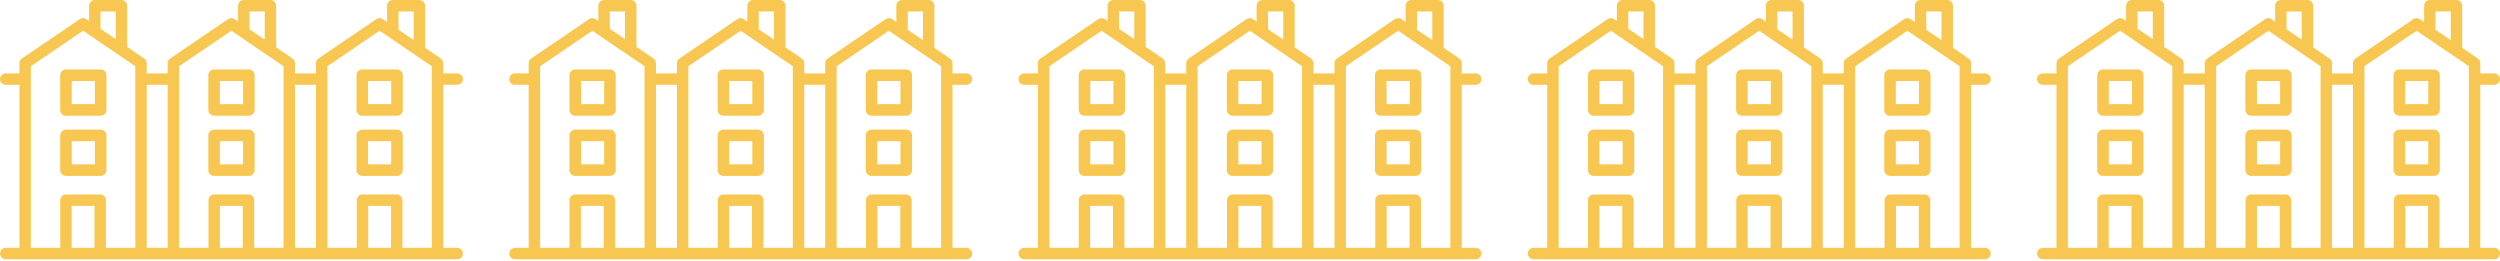 <?xml version="1.0" encoding="UTF-8"?>
<svg width="842px" height="88px" viewBox="0 0 842 88" version="1.1" xmlns="http://www.w3.org/2000/svg" xmlns:xlink="http://www.w3.org/1999/xlink">
    <!-- Generator: Sketch 48.2 (47327) - http://www.bohemiancoding.com/sketch -->
    <title>five-houses</title>
    <desc>Created with Sketch.</desc>
    <defs></defs>
    <g id="Page-1" stroke="none" stroke-width="1" fill="none" fill-rule="evenodd">
        <g id="five-houses" fill="#F7C752" fill-rule="nonzero">
            <g id="5of5">
                <g id="terraced-houses" transform="translate(343.037, 0)">
                    <path d="M33.914,23.389 L22.219,23.389 C21.143,23.389 20.27,24.262 20.27,25.338 L20.27,37.032 C20.27,38.109 21.143,38.981 22.219,38.981 L33.914,38.981 C34.99,38.981 35.863,38.109 35.863,37.032 L35.863,25.338 C35.863,24.261 34.99,23.389 33.914,23.389 Z M31.965,35.083 L24.169,35.083 L24.169,27.287 L31.965,27.287 L31.965,35.083 Z" id="Shape"></path>
                    <path d="M33.914,43.659 L22.219,43.659 C21.143,43.659 20.27,44.532 20.27,45.608 L20.27,57.303 C20.27,58.379 21.143,59.252 22.219,59.252 L33.914,59.252 C34.99,59.252 35.863,58.379 35.863,57.303 L35.863,45.608 C35.863,44.532 34.99,43.659 33.914,43.659 Z M31.965,55.354 L24.169,55.354 L24.169,47.557 L31.965,47.557 L31.965,55.354 Z" id="Shape"></path>
                    <path d="M83.81,23.389 L72.116,23.389 C71.04,23.389 70.167,24.262 70.167,25.338 L70.167,37.032 C70.167,38.109 71.04,38.981 72.116,38.981 L83.81,38.981 C84.886,38.981 85.759,38.109 85.759,37.032 L85.759,25.338 C85.759,24.261 84.887,23.389 83.81,23.389 Z M81.861,35.083 L74.065,35.083 L74.065,27.287 L81.861,27.287 L81.861,35.083 Z" id="Shape"></path>
                    <path d="M83.81,43.659 L72.116,43.659 C71.04,43.659 70.167,44.532 70.167,45.608 L70.167,57.303 C70.167,58.379 71.04,59.252 72.116,59.252 L83.81,59.252 C84.886,59.252 85.759,58.379 85.759,57.303 L85.759,45.608 C85.759,44.532 84.887,43.659 83.81,43.659 Z M81.861,55.354 L74.065,55.354 L74.065,47.557 L81.861,47.557 L81.861,55.354 Z" id="Shape"></path>
                    <path d="M133.706,23.389 L122.012,23.389 C120.936,23.389 120.063,24.262 120.063,25.338 L120.063,37.032 C120.063,38.109 120.936,38.981 122.012,38.981 L133.706,38.981 C134.783,38.981 135.656,38.109 135.656,37.032 L135.656,25.338 C135.656,24.261 134.783,23.389 133.706,23.389 Z M131.757,35.083 L123.961,35.083 L123.961,27.287 L131.757,27.287 L131.757,35.083 Z" id="Shape"></path>
                    <path d="M133.706,43.659 L122.012,43.659 C120.936,43.659 120.063,44.532 120.063,45.608 L120.063,57.303 C120.063,58.379 120.936,59.252 122.012,59.252 L133.706,59.252 C134.783,59.252 135.656,58.379 135.656,57.303 L135.656,45.608 C135.656,44.532 134.783,43.659 133.706,43.659 Z M131.757,55.354 L123.961,55.354 L123.961,47.557 L131.757,47.557 L131.757,55.354 Z" id="Shape"></path>
                    <path d="M154.002,83.466 L149.287,83.466 L149.287,28.571 L154.002,28.571 C155.064,28.571 155.926,27.709 155.926,26.645 C155.926,25.582 155.064,24.719 154.002,24.719 L149.287,24.719 L149.287,21.289 C149.287,20.65 148.971,20.054 148.444,19.695 L143.195,16.127 L143.195,1.926 C143.195,0.863 142.333,0 141.271,0 L132.293,0 C131.231,0 130.369,0.863 130.369,1.926 L130.369,7.408 L128.934,6.432 C128.281,5.989 127.425,5.989 126.772,6.432 L107.262,19.695 C106.735,20.054 106.419,20.65 106.419,21.289 L106.419,24.719 L99.351,24.719 L99.351,21.289 C99.351,20.65 99.035,20.054 98.508,19.695 L93.015,15.961 L93.015,1.926 C93.015,0.863 92.153,0 91.091,0 L82.113,0 C81.051,0 80.189,0.863 80.189,1.926 L80.189,7.242 L78.998,6.432 C78.345,5.989 77.489,5.989 76.836,6.432 L57.326,19.695 C56.799,20.054 56.483,20.65 56.483,21.289 L56.483,24.719 L49.415,24.719 L49.415,21.289 C49.415,20.65 49.099,20.054 48.572,19.695 L42.834,15.795 L42.834,1.926 C42.834,0.863 41.973,0 40.911,0 L31.933,0 C30.87,0 30.009,0.863 30.009,1.926 L30.009,7.077 L29.061,6.432 C28.408,5.989 27.552,5.989 26.9,6.432 L7.389,19.695 C6.862,20.054 6.546,20.65 6.546,21.289 L6.546,24.719 L1.924,24.719 C0.862,24.719 0,25.582 0,26.645 C0,27.709 0.862,28.571 1.924,28.571 L6.547,28.571 L6.547,83.466 L1.924,83.466 C0.861,83.466 0,84.329 0,85.392 C0,86.456 0.861,87.319 1.924,87.319 L154.002,87.319 C155.064,87.319 155.926,86.456 155.926,85.392 C155.926,84.329 155.065,83.466 154.002,83.466 Z M134.217,3.853 L139.347,3.853 L139.347,13.511 L134.217,10.024 L134.217,3.853 Z M106.419,28.571 L106.419,83.466 L99.351,83.466 L99.351,28.571 L106.419,28.571 Z M84.037,3.853 L89.167,3.853 L89.167,13.346 L84.037,9.858 L84.037,3.853 Z M56.483,28.571 L56.483,83.466 L49.415,83.466 L49.415,28.571 L56.483,28.571 Z M33.856,3.853 L38.987,3.853 L38.987,13.18 L33.856,9.692 L33.856,3.853 Z M31.827,83.466 L24.131,83.466 L24.131,69.341 L31.827,69.341 L31.827,83.466 Z M35.674,83.466 L35.674,67.415 C35.674,66.352 34.813,65.489 33.751,65.489 L22.208,65.489 C21.145,65.489 20.284,66.352 20.284,67.415 L20.284,83.466 L10.394,83.466 L10.394,22.309 L27.98,10.354 L45.567,22.309 L45.567,83.466 L35.674,83.466 Z M81.763,83.466 L74.068,83.466 L74.068,69.341 L81.763,69.341 L81.763,83.466 Z M85.611,83.466 L85.611,67.415 C85.611,66.352 84.749,65.489 83.687,65.489 L72.144,65.489 C71.082,65.489 70.22,66.352 70.22,67.415 L70.22,83.466 L60.33,83.466 L60.33,22.309 L77.917,10.354 L95.503,22.309 L95.503,83.466 L85.611,83.466 Z M131.7,83.466 L124.004,83.466 L124.004,69.341 L131.7,69.341 L131.7,83.466 Z M135.547,83.466 L135.547,67.415 C135.547,66.352 134.686,65.489 133.623,65.489 L122.08,65.489 C121.018,65.489 120.157,66.352 120.157,67.415 L120.157,83.466 L110.267,83.466 L110.267,22.309 L127.853,10.354 L145.44,22.309 L145.44,83.466 L135.547,83.466 Z" id="Shape"></path>
                </g>
                <g id="terraced-houses" transform="translate(514.556, 0)">
                    <path d="M33.914,23.389 L22.219,23.389 C21.143,23.389 20.27,24.262 20.27,25.338 L20.27,37.032 C20.27,38.109 21.143,38.981 22.219,38.981 L33.914,38.981 C34.99,38.981 35.863,38.109 35.863,37.032 L35.863,25.338 C35.863,24.261 34.99,23.389 33.914,23.389 Z M31.965,35.083 L24.169,35.083 L24.169,27.287 L31.965,27.287 L31.965,35.083 Z" id="Shape"></path>
                    <path d="M33.914,43.659 L22.219,43.659 C21.143,43.659 20.27,44.532 20.27,45.608 L20.27,57.303 C20.27,58.379 21.143,59.252 22.219,59.252 L33.914,59.252 C34.99,59.252 35.863,58.379 35.863,57.303 L35.863,45.608 C35.863,44.532 34.99,43.659 33.914,43.659 Z M31.965,55.354 L24.169,55.354 L24.169,47.557 L31.965,47.557 L31.965,55.354 Z" id="Shape"></path>
                    <path d="M83.81,23.389 L72.116,23.389 C71.04,23.389 70.167,24.262 70.167,25.338 L70.167,37.032 C70.167,38.109 71.04,38.981 72.116,38.981 L83.81,38.981 C84.886,38.981 85.759,38.109 85.759,37.032 L85.759,25.338 C85.759,24.261 84.887,23.389 83.81,23.389 Z M81.861,35.083 L74.065,35.083 L74.065,27.287 L81.861,27.287 L81.861,35.083 Z" id="Shape"></path>
                    <path d="M83.81,43.659 L72.116,43.659 C71.04,43.659 70.167,44.532 70.167,45.608 L70.167,57.303 C70.167,58.379 71.04,59.252 72.116,59.252 L83.81,59.252 C84.886,59.252 85.759,58.379 85.759,57.303 L85.759,45.608 C85.759,44.532 84.887,43.659 83.81,43.659 Z M81.861,55.354 L74.065,55.354 L74.065,47.557 L81.861,47.557 L81.861,55.354 Z" id="Shape"></path>
                    <path d="M133.706,23.389 L122.012,23.389 C120.936,23.389 120.063,24.262 120.063,25.338 L120.063,37.032 C120.063,38.109 120.936,38.981 122.012,38.981 L133.706,38.981 C134.783,38.981 135.656,38.109 135.656,37.032 L135.656,25.338 C135.656,24.261 134.783,23.389 133.706,23.389 Z M131.757,35.083 L123.961,35.083 L123.961,27.287 L131.757,27.287 L131.757,35.083 Z" id="Shape"></path>
                    <path d="M133.706,43.659 L122.012,43.659 C120.936,43.659 120.063,44.532 120.063,45.608 L120.063,57.303 C120.063,58.379 120.936,59.252 122.012,59.252 L133.706,59.252 C134.783,59.252 135.656,58.379 135.656,57.303 L135.656,45.608 C135.656,44.532 134.783,43.659 133.706,43.659 Z M131.757,55.354 L123.961,55.354 L123.961,47.557 L131.757,47.557 L131.757,55.354 Z" id="Shape"></path>
                    <path d="M154.002,83.466 L149.287,83.466 L149.287,28.571 L154.002,28.571 C155.064,28.571 155.926,27.709 155.926,26.645 C155.926,25.582 155.064,24.719 154.002,24.719 L149.287,24.719 L149.287,21.289 C149.287,20.65 148.971,20.054 148.444,19.695 L143.195,16.127 L143.195,1.926 C143.195,0.863 142.333,0 141.271,0 L132.293,0 C131.231,0 130.369,0.863 130.369,1.926 L130.369,7.408 L128.934,6.432 C128.281,5.989 127.425,5.989 126.772,6.432 L107.262,19.695 C106.735,20.054 106.419,20.65 106.419,21.289 L106.419,24.719 L99.351,24.719 L99.351,21.289 C99.351,20.65 99.035,20.054 98.508,19.695 L93.015,15.961 L93.015,1.926 C93.015,0.863 92.153,0 91.091,0 L82.113,0 C81.051,0 80.189,0.863 80.189,1.926 L80.189,7.242 L78.998,6.432 C78.345,5.989 77.489,5.989 76.836,6.432 L57.326,19.695 C56.799,20.054 56.483,20.65 56.483,21.289 L56.483,24.719 L49.415,24.719 L49.415,21.289 C49.415,20.65 49.099,20.054 48.572,19.695 L42.834,15.795 L42.834,1.926 C42.834,0.863 41.973,0 40.911,0 L31.933,0 C30.87,0 30.009,0.863 30.009,1.926 L30.009,7.077 L29.061,6.432 C28.408,5.989 27.552,5.989 26.9,6.432 L7.389,19.695 C6.862,20.054 6.546,20.65 6.546,21.289 L6.546,24.719 L1.924,24.719 C0.862,24.719 0,25.582 0,26.645 C0,27.709 0.862,28.571 1.924,28.571 L6.547,28.571 L6.547,83.466 L1.924,83.466 C0.861,83.466 0,84.329 0,85.392 C0,86.456 0.861,87.319 1.924,87.319 L154.002,87.319 C155.064,87.319 155.926,86.456 155.926,85.392 C155.926,84.329 155.065,83.466 154.002,83.466 Z M134.217,3.853 L139.347,3.853 L139.347,13.511 L134.217,10.024 L134.217,3.853 Z M106.419,28.571 L106.419,83.466 L99.351,83.466 L99.351,28.571 L106.419,28.571 Z M84.037,3.853 L89.167,3.853 L89.167,13.346 L84.037,9.858 L84.037,3.853 Z M56.483,28.571 L56.483,83.466 L49.415,83.466 L49.415,28.571 L56.483,28.571 Z M33.856,3.853 L38.987,3.853 L38.987,13.18 L33.856,9.692 L33.856,3.853 Z M31.827,83.466 L24.131,83.466 L24.131,69.341 L31.827,69.341 L31.827,83.466 Z M35.674,83.466 L35.674,67.415 C35.674,66.352 34.813,65.489 33.751,65.489 L22.208,65.489 C21.145,65.489 20.284,66.352 20.284,67.415 L20.284,83.466 L10.394,83.466 L10.394,22.309 L27.98,10.354 L45.567,22.309 L45.567,83.466 L35.674,83.466 Z M81.763,83.466 L74.068,83.466 L74.068,69.341 L81.763,69.341 L81.763,83.466 Z M85.611,83.466 L85.611,67.415 C85.611,66.352 84.749,65.489 83.687,65.489 L72.144,65.489 C71.082,65.489 70.22,66.352 70.22,67.415 L70.22,83.466 L60.33,83.466 L60.33,22.309 L77.917,10.354 L95.503,22.309 L95.503,83.466 L85.611,83.466 Z M131.7,83.466 L124.004,83.466 L124.004,69.341 L131.7,69.341 L131.7,83.466 Z M135.547,83.466 L135.547,67.415 C135.547,66.352 134.686,65.489 133.623,65.489 L122.08,65.489 C121.018,65.489 120.157,66.352 120.157,67.415 L120.157,83.466 L110.267,83.466 L110.267,22.309 L127.853,10.354 L145.44,22.309 L145.44,83.466 L135.547,83.466 Z" id="Shape"></path>
                </g>
                <g id="terraced-houses" transform="translate(686.074, 0)">
                    <path d="M33.914,23.389 L22.219,23.389 C21.143,23.389 20.27,24.262 20.27,25.338 L20.27,37.032 C20.27,38.109 21.143,38.981 22.219,38.981 L33.914,38.981 C34.99,38.981 35.863,38.109 35.863,37.032 L35.863,25.338 C35.863,24.261 34.99,23.389 33.914,23.389 Z M31.965,35.083 L24.169,35.083 L24.169,27.287 L31.965,27.287 L31.965,35.083 Z" id="Shape"></path>
                    <path d="M33.914,43.659 L22.219,43.659 C21.143,43.659 20.27,44.532 20.27,45.608 L20.27,57.303 C20.27,58.379 21.143,59.252 22.219,59.252 L33.914,59.252 C34.99,59.252 35.863,58.379 35.863,57.303 L35.863,45.608 C35.863,44.532 34.99,43.659 33.914,43.659 Z M31.965,55.354 L24.169,55.354 L24.169,47.557 L31.965,47.557 L31.965,55.354 Z" id="Shape"></path>
                    <path d="M83.81,23.389 L72.116,23.389 C71.04,23.389 70.167,24.262 70.167,25.338 L70.167,37.032 C70.167,38.109 71.04,38.981 72.116,38.981 L83.81,38.981 C84.886,38.981 85.759,38.109 85.759,37.032 L85.759,25.338 C85.759,24.261 84.887,23.389 83.81,23.389 Z M81.861,35.083 L74.065,35.083 L74.065,27.287 L81.861,27.287 L81.861,35.083 Z" id="Shape"></path>
                    <path d="M83.81,43.659 L72.116,43.659 C71.04,43.659 70.167,44.532 70.167,45.608 L70.167,57.303 C70.167,58.379 71.04,59.252 72.116,59.252 L83.81,59.252 C84.886,59.252 85.759,58.379 85.759,57.303 L85.759,45.608 C85.759,44.532 84.887,43.659 83.81,43.659 Z M81.861,55.354 L74.065,55.354 L74.065,47.557 L81.861,47.557 L81.861,55.354 Z" id="Shape"></path>
                    <path d="M133.706,23.389 L122.012,23.389 C120.936,23.389 120.063,24.262 120.063,25.338 L120.063,37.032 C120.063,38.109 120.936,38.981 122.012,38.981 L133.706,38.981 C134.783,38.981 135.656,38.109 135.656,37.032 L135.656,25.338 C135.656,24.261 134.783,23.389 133.706,23.389 Z M131.757,35.083 L123.961,35.083 L123.961,27.287 L131.757,27.287 L131.757,35.083 Z" id="Shape"></path>
                    <path d="M133.706,43.659 L122.012,43.659 C120.936,43.659 120.063,44.532 120.063,45.608 L120.063,57.303 C120.063,58.379 120.936,59.252 122.012,59.252 L133.706,59.252 C134.783,59.252 135.656,58.379 135.656,57.303 L135.656,45.608 C135.656,44.532 134.783,43.659 133.706,43.659 Z M131.757,55.354 L123.961,55.354 L123.961,47.557 L131.757,47.557 L131.757,55.354 Z" id="Shape"></path>
                    <path d="M154.002,83.466 L149.287,83.466 L149.287,28.571 L154.002,28.571 C155.064,28.571 155.926,27.709 155.926,26.645 C155.926,25.582 155.064,24.719 154.002,24.719 L149.287,24.719 L149.287,21.289 C149.287,20.65 148.971,20.054 148.444,19.695 L143.195,16.127 L143.195,1.926 C143.195,0.863 142.333,0 141.271,0 L132.293,0 C131.231,0 130.369,0.863 130.369,1.926 L130.369,7.408 L128.934,6.432 C128.281,5.989 127.425,5.989 126.772,6.432 L107.262,19.695 C106.735,20.054 106.419,20.65 106.419,21.289 L106.419,24.719 L99.351,24.719 L99.351,21.289 C99.351,20.65 99.035,20.054 98.508,19.695 L93.015,15.961 L93.015,1.926 C93.015,0.863 92.153,0 91.091,0 L82.113,0 C81.051,0 80.189,0.863 80.189,1.926 L80.189,7.242 L78.998,6.432 C78.345,5.989 77.489,5.989 76.836,6.432 L57.326,19.695 C56.799,20.054 56.483,20.65 56.483,21.289 L56.483,24.719 L49.415,24.719 L49.415,21.289 C49.415,20.65 49.099,20.054 48.572,19.695 L42.834,15.795 L42.834,1.926 C42.834,0.863 41.973,0 40.911,0 L31.933,0 C30.87,0 30.009,0.863 30.009,1.926 L30.009,7.077 L29.061,6.432 C28.408,5.989 27.552,5.989 26.9,6.432 L7.389,19.695 C6.862,20.054 6.546,20.65 6.546,21.289 L6.546,24.719 L1.924,24.719 C0.862,24.719 0,25.582 0,26.645 C0,27.709 0.862,28.571 1.924,28.571 L6.547,28.571 L6.547,83.466 L1.924,83.466 C0.861,83.466 0,84.329 0,85.392 C0,86.456 0.861,87.319 1.924,87.319 L154.002,87.319 C155.064,87.319 155.926,86.456 155.926,85.392 C155.926,84.329 155.065,83.466 154.002,83.466 Z M134.217,3.853 L139.347,3.853 L139.347,13.511 L134.217,10.024 L134.217,3.853 Z M106.419,28.571 L106.419,83.466 L99.351,83.466 L99.351,28.571 L106.419,28.571 Z M84.037,3.853 L89.167,3.853 L89.167,13.346 L84.037,9.858 L84.037,3.853 Z M56.483,28.571 L56.483,83.466 L49.415,83.466 L49.415,28.571 L56.483,28.571 Z M33.856,3.853 L38.987,3.853 L38.987,13.18 L33.856,9.692 L33.856,3.853 Z M31.827,83.466 L24.131,83.466 L24.131,69.341 L31.827,69.341 L31.827,83.466 Z M35.674,83.466 L35.674,67.415 C35.674,66.352 34.813,65.489 33.751,65.489 L22.208,65.489 C21.145,65.489 20.284,66.352 20.284,67.415 L20.284,83.466 L10.394,83.466 L10.394,22.309 L27.98,10.354 L45.567,22.309 L45.567,83.466 L35.674,83.466 Z M81.763,83.466 L74.068,83.466 L74.068,69.341 L81.763,69.341 L81.763,83.466 Z M85.611,83.466 L85.611,67.415 C85.611,66.352 84.749,65.489 83.687,65.489 L72.144,65.489 C71.082,65.489 70.22,66.352 70.22,67.415 L70.22,83.466 L60.33,83.466 L60.33,22.309 L77.917,10.354 L95.503,22.309 L95.503,83.466 L85.611,83.466 Z M131.7,83.466 L124.004,83.466 L124.004,69.341 L131.7,69.341 L131.7,83.466 Z M135.547,83.466 L135.547,67.415 C135.547,66.352 134.686,65.489 133.623,65.489 L122.08,65.489 C121.018,65.489 120.157,66.352 120.157,67.415 L120.157,83.466 L110.267,83.466 L110.267,22.309 L127.853,10.354 L145.44,22.309 L145.44,83.466 L135.547,83.466 Z" id="Shape"></path>
                </g>
                <g id="terraced-houses" transform="translate(171.519, 0)">
                    <path d="M33.914,23.389 L22.219,23.389 C21.143,23.389 20.27,24.262 20.27,25.338 L20.27,37.032 C20.27,38.109 21.143,38.981 22.219,38.981 L33.914,38.981 C34.99,38.981 35.863,38.109 35.863,37.032 L35.863,25.338 C35.863,24.261 34.99,23.389 33.914,23.389 Z M31.965,35.083 L24.169,35.083 L24.169,27.287 L31.965,27.287 L31.965,35.083 Z" id="Shape"></path>
                    <path d="M33.914,43.659 L22.219,43.659 C21.143,43.659 20.27,44.532 20.27,45.608 L20.27,57.303 C20.27,58.379 21.143,59.252 22.219,59.252 L33.914,59.252 C34.99,59.252 35.863,58.379 35.863,57.303 L35.863,45.608 C35.863,44.532 34.99,43.659 33.914,43.659 Z M31.965,55.354 L24.169,55.354 L24.169,47.557 L31.965,47.557 L31.965,55.354 Z" id="Shape"></path>
                    <path d="M83.81,23.389 L72.116,23.389 C71.04,23.389 70.167,24.262 70.167,25.338 L70.167,37.032 C70.167,38.109 71.04,38.981 72.116,38.981 L83.81,38.981 C84.886,38.981 85.759,38.109 85.759,37.032 L85.759,25.338 C85.759,24.261 84.887,23.389 83.81,23.389 Z M81.861,35.083 L74.065,35.083 L74.065,27.287 L81.861,27.287 L81.861,35.083 Z" id="Shape"></path>
                    <path d="M83.81,43.659 L72.116,43.659 C71.04,43.659 70.167,44.532 70.167,45.608 L70.167,57.303 C70.167,58.379 71.04,59.252 72.116,59.252 L83.81,59.252 C84.886,59.252 85.759,58.379 85.759,57.303 L85.759,45.608 C85.759,44.532 84.887,43.659 83.81,43.659 Z M81.861,55.354 L74.065,55.354 L74.065,47.557 L81.861,47.557 L81.861,55.354 Z" id="Shape"></path>
                    <path d="M133.706,23.389 L122.012,23.389 C120.936,23.389 120.063,24.262 120.063,25.338 L120.063,37.032 C120.063,38.109 120.936,38.981 122.012,38.981 L133.706,38.981 C134.783,38.981 135.656,38.109 135.656,37.032 L135.656,25.338 C135.656,24.261 134.783,23.389 133.706,23.389 Z M131.757,35.083 L123.961,35.083 L123.961,27.287 L131.757,27.287 L131.757,35.083 Z" id="Shape"></path>
                    <path d="M133.706,43.659 L122.012,43.659 C120.936,43.659 120.063,44.532 120.063,45.608 L120.063,57.303 C120.063,58.379 120.936,59.252 122.012,59.252 L133.706,59.252 C134.783,59.252 135.656,58.379 135.656,57.303 L135.656,45.608 C135.656,44.532 134.783,43.659 133.706,43.659 Z M131.757,55.354 L123.961,55.354 L123.961,47.557 L131.757,47.557 L131.757,55.354 Z" id="Shape"></path>
                    <path d="M154.002,83.466 L149.287,83.466 L149.287,28.571 L154.002,28.571 C155.064,28.571 155.926,27.709 155.926,26.645 C155.926,25.582 155.064,24.719 154.002,24.719 L149.287,24.719 L149.287,21.289 C149.287,20.65 148.971,20.054 148.444,19.695 L143.195,16.127 L143.195,1.926 C143.195,0.863 142.333,0 141.271,0 L132.293,0 C131.231,0 130.369,0.863 130.369,1.926 L130.369,7.408 L128.934,6.432 C128.281,5.989 127.425,5.989 126.772,6.432 L107.262,19.695 C106.735,20.054 106.419,20.65 106.419,21.289 L106.419,24.719 L99.351,24.719 L99.351,21.289 C99.351,20.65 99.035,20.054 98.508,19.695 L93.015,15.961 L93.015,1.926 C93.015,0.863 92.153,0 91.091,0 L82.113,0 C81.051,0 80.189,0.863 80.189,1.926 L80.189,7.242 L78.998,6.432 C78.345,5.989 77.489,5.989 76.836,6.432 L57.326,19.695 C56.799,20.054 56.483,20.65 56.483,21.289 L56.483,24.719 L49.415,24.719 L49.415,21.289 C49.415,20.65 49.099,20.054 48.572,19.695 L42.834,15.795 L42.834,1.926 C42.834,0.863 41.973,0 40.911,0 L31.933,0 C30.87,0 30.009,0.863 30.009,1.926 L30.009,7.077 L29.061,6.432 C28.408,5.989 27.552,5.989 26.9,6.432 L7.389,19.695 C6.862,20.054 6.546,20.65 6.546,21.289 L6.546,24.719 L1.924,24.719 C0.862,24.719 0,25.582 0,26.645 C0,27.709 0.862,28.571 1.924,28.571 L6.547,28.571 L6.547,83.466 L1.924,83.466 C0.861,83.466 0,84.329 0,85.392 C0,86.456 0.861,87.319 1.924,87.319 L154.002,87.319 C155.064,87.319 155.926,86.456 155.926,85.392 C155.926,84.329 155.065,83.466 154.002,83.466 Z M134.217,3.853 L139.347,3.853 L139.347,13.511 L134.217,10.024 L134.217,3.853 Z M106.419,28.571 L106.419,83.466 L99.351,83.466 L99.351,28.571 L106.419,28.571 Z M84.037,3.853 L89.167,3.853 L89.167,13.346 L84.037,9.858 L84.037,3.853 Z M56.483,28.571 L56.483,83.466 L49.415,83.466 L49.415,28.571 L56.483,28.571 Z M33.856,3.853 L38.987,3.853 L38.987,13.18 L33.856,9.692 L33.856,3.853 Z M31.827,83.466 L24.131,83.466 L24.131,69.341 L31.827,69.341 L31.827,83.466 Z M35.674,83.466 L35.674,67.415 C35.674,66.352 34.813,65.489 33.751,65.489 L22.208,65.489 C21.145,65.489 20.284,66.352 20.284,67.415 L20.284,83.466 L10.394,83.466 L10.394,22.309 L27.98,10.354 L45.567,22.309 L45.567,83.466 L35.674,83.466 Z M81.763,83.466 L74.068,83.466 L74.068,69.341 L81.763,69.341 L81.763,83.466 Z M85.611,83.466 L85.611,67.415 C85.611,66.352 84.749,65.489 83.687,65.489 L72.144,65.489 C71.082,65.489 70.22,66.352 70.22,67.415 L70.22,83.466 L60.33,83.466 L60.33,22.309 L77.917,10.354 L95.503,22.309 L95.503,83.466 L85.611,83.466 Z M131.7,83.466 L124.004,83.466 L124.004,69.341 L131.7,69.341 L131.7,83.466 Z M135.547,83.466 L135.547,67.415 C135.547,66.352 134.686,65.489 133.623,65.489 L122.08,65.489 C121.018,65.489 120.157,66.352 120.157,67.415 L120.157,83.466 L110.267,83.466 L110.267,22.309 L127.853,10.354 L145.44,22.309 L145.44,83.466 L135.547,83.466 Z" id="Shape"></path>
                </g>
                <g id="terraced-houses">
                    <path d="M33.914,23.389 L22.219,23.389 C21.143,23.389 20.27,24.262 20.27,25.338 L20.27,37.032 C20.27,38.109 21.143,38.981 22.219,38.981 L33.914,38.981 C34.99,38.981 35.863,38.109 35.863,37.032 L35.863,25.338 C35.863,24.261 34.99,23.389 33.914,23.389 Z M31.965,35.083 L24.169,35.083 L24.169,27.287 L31.965,27.287 L31.965,35.083 Z" id="Shape"></path>
                    <path d="M33.914,43.659 L22.219,43.659 C21.143,43.659 20.27,44.532 20.27,45.608 L20.27,57.303 C20.27,58.379 21.143,59.252 22.219,59.252 L33.914,59.252 C34.99,59.252 35.863,58.379 35.863,57.303 L35.863,45.608 C35.863,44.532 34.99,43.659 33.914,43.659 Z M31.965,55.354 L24.169,55.354 L24.169,47.557 L31.965,47.557 L31.965,55.354 Z" id="Shape"></path>
                    <path d="M83.81,23.389 L72.116,23.389 C71.04,23.389 70.167,24.262 70.167,25.338 L70.167,37.032 C70.167,38.109 71.04,38.981 72.116,38.981 L83.81,38.981 C84.886,38.981 85.759,38.109 85.759,37.032 L85.759,25.338 C85.759,24.261 84.887,23.389 83.81,23.389 Z M81.861,35.083 L74.065,35.083 L74.065,27.287 L81.861,27.287 L81.861,35.083 Z" id="Shape"></path>
                    <path d="M83.81,43.659 L72.116,43.659 C71.04,43.659 70.167,44.532 70.167,45.608 L70.167,57.303 C70.167,58.379 71.04,59.252 72.116,59.252 L83.81,59.252 C84.886,59.252 85.759,58.379 85.759,57.303 L85.759,45.608 C85.759,44.532 84.887,43.659 83.81,43.659 Z M81.861,55.354 L74.065,55.354 L74.065,47.557 L81.861,47.557 L81.861,55.354 Z" id="Shape"></path>
                    <path d="M133.706,23.389 L122.012,23.389 C120.936,23.389 120.063,24.262 120.063,25.338 L120.063,37.032 C120.063,38.109 120.936,38.981 122.012,38.981 L133.706,38.981 C134.783,38.981 135.656,38.109 135.656,37.032 L135.656,25.338 C135.656,24.261 134.783,23.389 133.706,23.389 Z M131.757,35.083 L123.961,35.083 L123.961,27.287 L131.757,27.287 L131.757,35.083 Z" id="Shape"></path>
                    <path d="M133.706,43.659 L122.012,43.659 C120.936,43.659 120.063,44.532 120.063,45.608 L120.063,57.303 C120.063,58.379 120.936,59.252 122.012,59.252 L133.706,59.252 C134.783,59.252 135.656,58.379 135.656,57.303 L135.656,45.608 C135.656,44.532 134.783,43.659 133.706,43.659 Z M131.757,55.354 L123.961,55.354 L123.961,47.557 L131.757,47.557 L131.757,55.354 Z" id="Shape"></path>
                    <path d="M154.002,83.466 L149.287,83.466 L149.287,28.571 L154.002,28.571 C155.064,28.571 155.926,27.709 155.926,26.645 C155.926,25.582 155.064,24.719 154.002,24.719 L149.287,24.719 L149.287,21.289 C149.287,20.65 148.971,20.054 148.444,19.695 L143.195,16.127 L143.195,1.926 C143.195,0.863 142.333,0 141.271,0 L132.293,0 C131.231,0 130.369,0.863 130.369,1.926 L130.369,7.408 L128.934,6.432 C128.281,5.989 127.425,5.989 126.772,6.432 L107.262,19.695 C106.735,20.054 106.419,20.65 106.419,21.289 L106.419,24.719 L99.351,24.719 L99.351,21.289 C99.351,20.65 99.035,20.054 98.508,19.695 L93.015,15.961 L93.015,1.926 C93.015,0.863 92.153,0 91.091,0 L82.113,0 C81.051,0 80.189,0.863 80.189,1.926 L80.189,7.242 L78.998,6.432 C78.345,5.989 77.489,5.989 76.836,6.432 L57.326,19.695 C56.799,20.054 56.483,20.65 56.483,21.289 L56.483,24.719 L49.415,24.719 L49.415,21.289 C49.415,20.65 49.099,20.054 48.572,19.695 L42.834,15.795 L42.834,1.926 C42.834,0.863 41.973,0 40.911,0 L31.933,0 C30.87,0 30.009,0.863 30.009,1.926 L30.009,7.077 L29.061,6.432 C28.408,5.989 27.552,5.989 26.9,6.432 L7.389,19.695 C6.862,20.054 6.546,20.65 6.546,21.289 L6.546,24.719 L1.924,24.719 C0.862,24.719 0,25.582 0,26.645 C0,27.709 0.862,28.571 1.924,28.571 L6.547,28.571 L6.547,83.466 L1.924,83.466 C0.861,83.466 0,84.329 0,85.392 C0,86.456 0.861,87.319 1.924,87.319 L154.002,87.319 C155.064,87.319 155.926,86.456 155.926,85.392 C155.926,84.329 155.065,83.466 154.002,83.466 Z M134.217,3.853 L139.347,3.853 L139.347,13.511 L134.217,10.024 L134.217,3.853 Z M106.419,28.571 L106.419,83.466 L99.351,83.466 L99.351,28.571 L106.419,28.571 Z M84.037,3.853 L89.167,3.853 L89.167,13.346 L84.037,9.858 L84.037,3.853 Z M56.483,28.571 L56.483,83.466 L49.415,83.466 L49.415,28.571 L56.483,28.571 Z M33.856,3.853 L38.987,3.853 L38.987,13.18 L33.856,9.692 L33.856,3.853 Z M31.827,83.466 L24.131,83.466 L24.131,69.341 L31.827,69.341 L31.827,83.466 Z M35.674,83.466 L35.674,67.415 C35.674,66.352 34.813,65.489 33.751,65.489 L22.208,65.489 C21.145,65.489 20.284,66.352 20.284,67.415 L20.284,83.466 L10.394,83.466 L10.394,22.309 L27.98,10.354 L45.567,22.309 L45.567,83.466 L35.674,83.466 Z M81.763,83.466 L74.068,83.466 L74.068,69.341 L81.763,69.341 L81.763,83.466 Z M85.611,83.466 L85.611,67.415 C85.611,66.352 84.749,65.489 83.687,65.489 L72.144,65.489 C71.082,65.489 70.22,66.352 70.22,67.415 L70.22,83.466 L60.33,83.466 L60.33,22.309 L77.917,10.354 L95.503,22.309 L95.503,83.466 L85.611,83.466 Z M131.7,83.466 L124.004,83.466 L124.004,69.341 L131.7,69.341 L131.7,83.466 Z M135.547,83.466 L135.547,67.415 C135.547,66.352 134.686,65.489 133.623,65.489 L122.08,65.489 C121.018,65.489 120.157,66.352 120.157,67.415 L120.157,83.466 L110.267,83.466 L110.267,22.309 L127.853,10.354 L145.44,22.309 L145.44,83.466 L135.547,83.466 Z" id="Shape"></path>
                </g>
            </g>
        </g>
    </g>
</svg>